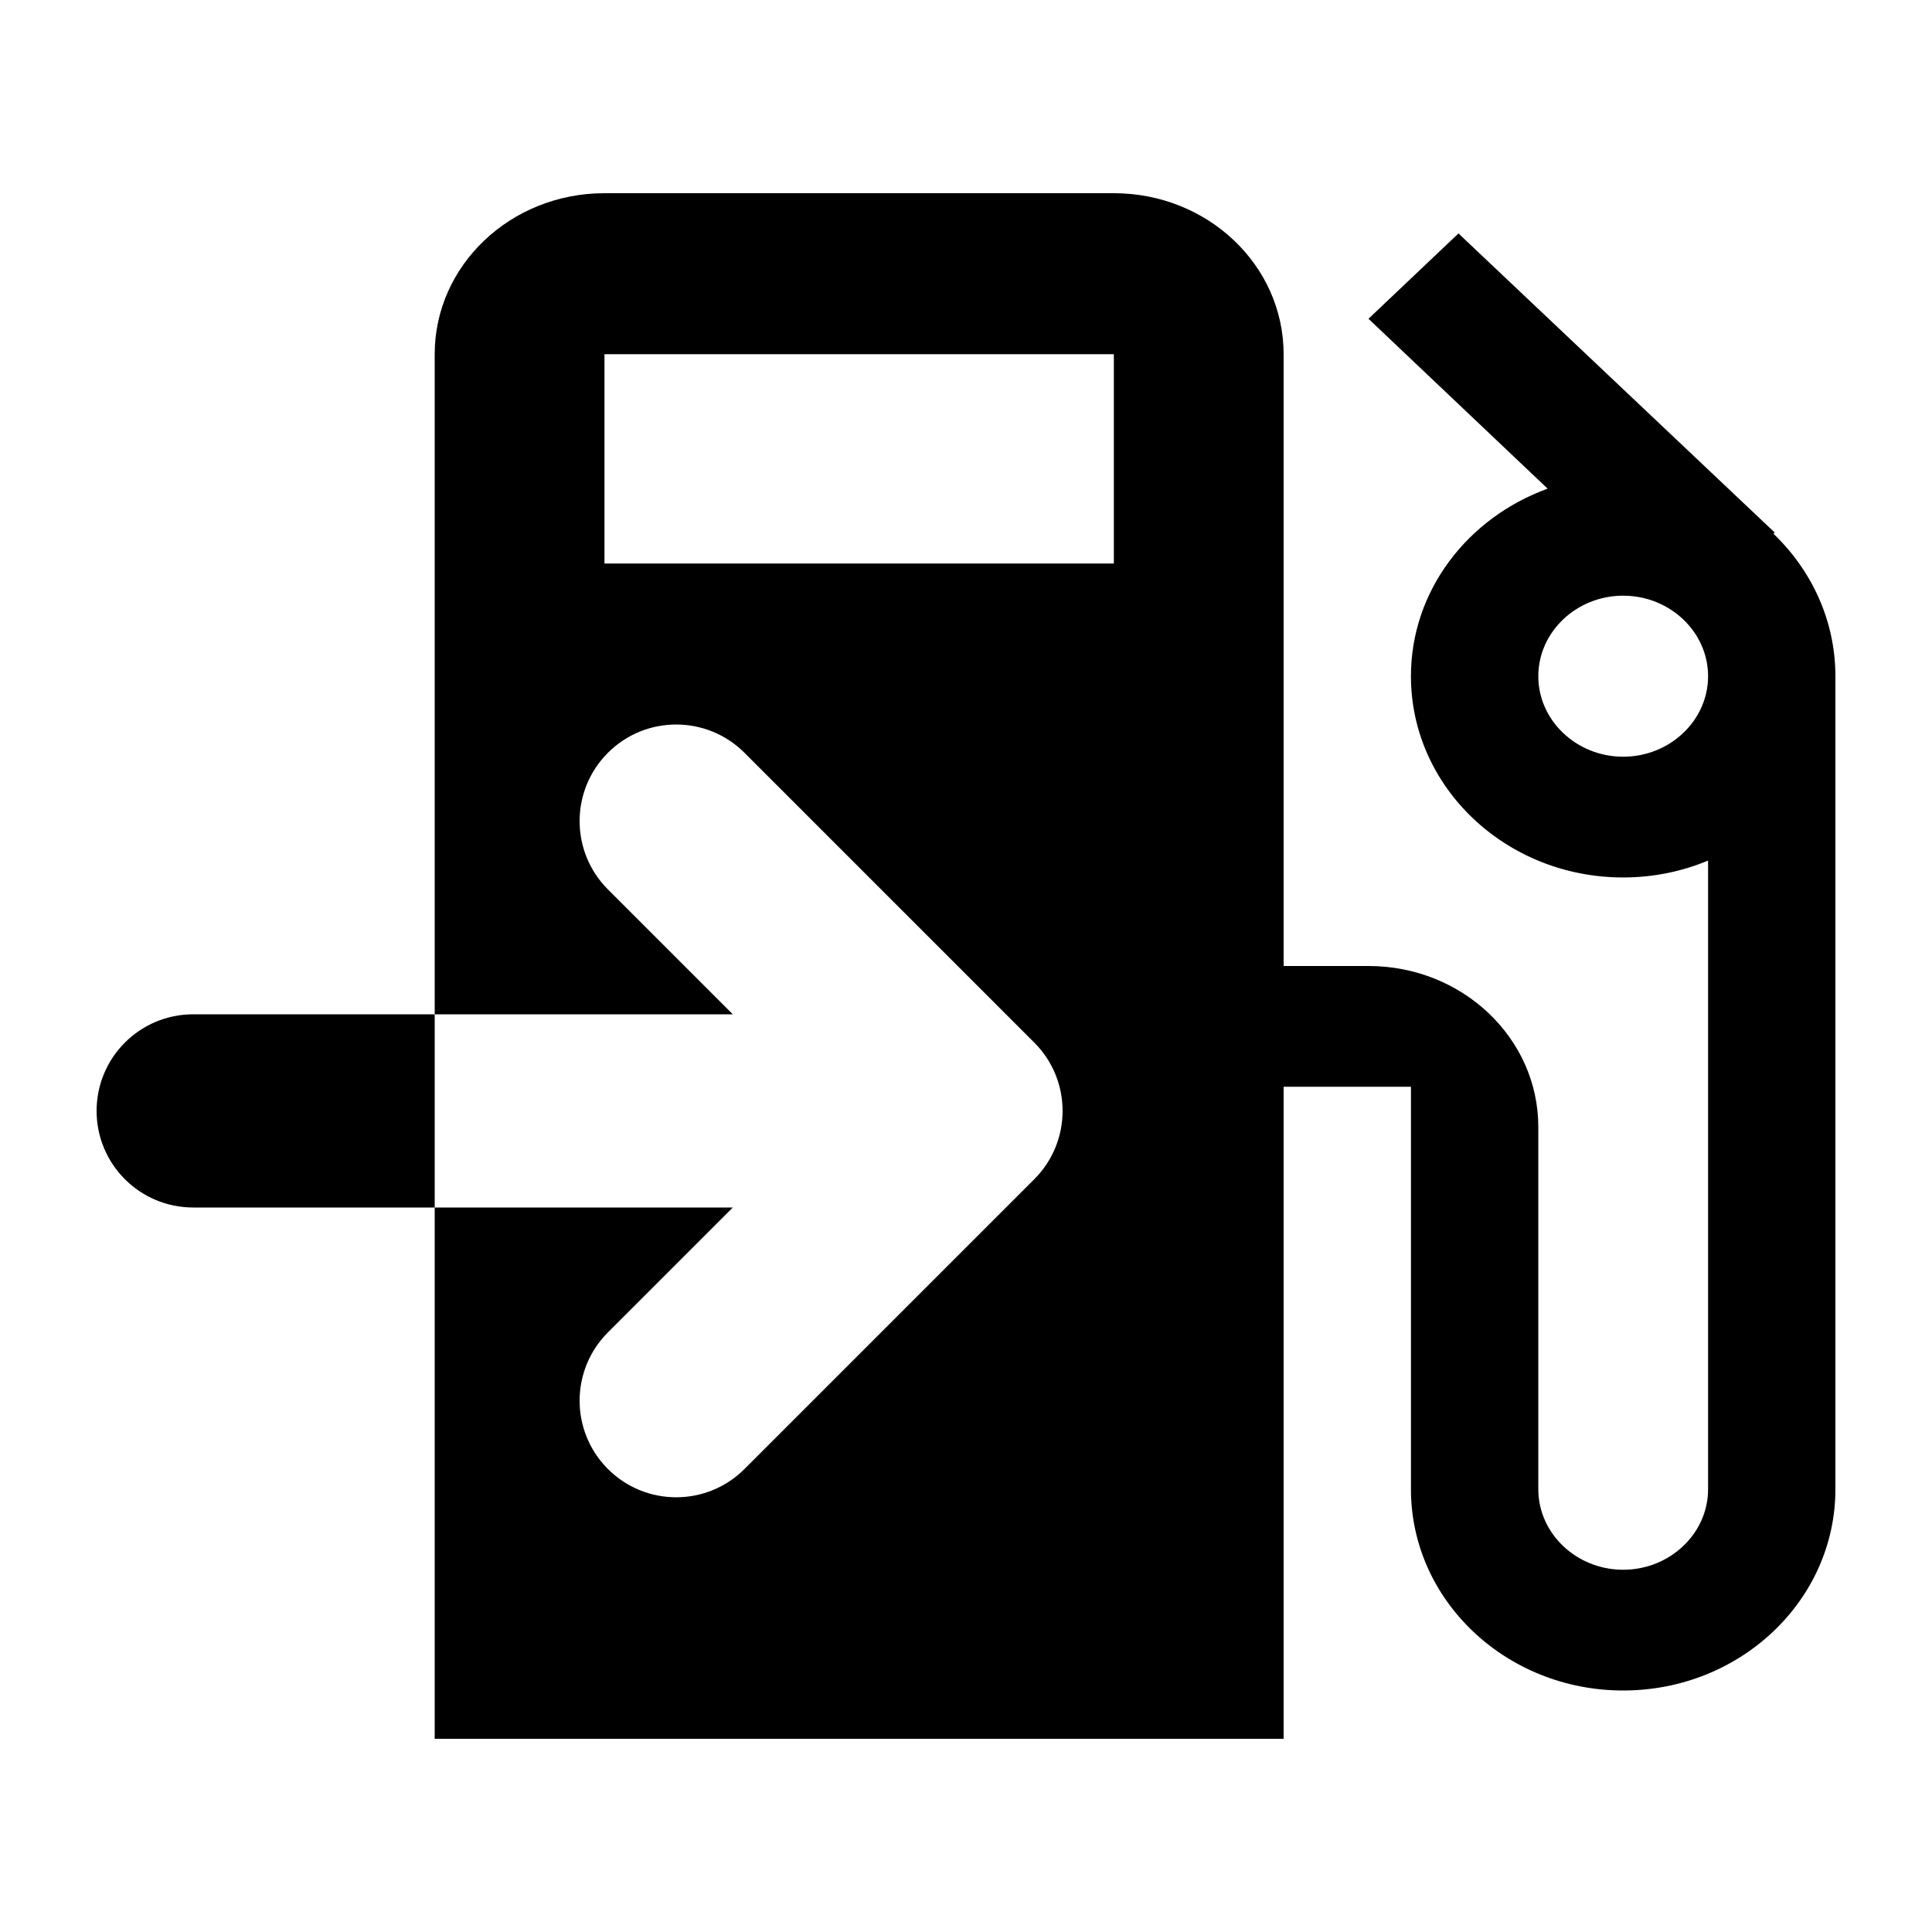 <svg width="40" height="40" viewBox="0 0 40 40" fill="none" xmlns="http://www.w3.org/2000/svg">
<path fill-rule="evenodd" clip-rule="evenodd" d="M36.743 11.025L36.717 11.05C37.508 11.808 38 12.85 38 14V30.833C38 33.133 36.032 35 33.606 35C31.181 35 29.212 33.133 29.212 30.833V22.5H26.576V36H9V25H15.172L12.586 27.586C11.805 28.367 11.805 29.633 12.586 30.414C13.367 31.195 14.633 31.195 15.414 30.414L21.414 24.414C22.195 23.633 22.195 22.367 21.414 21.586L15.414 15.586C14.633 14.805 13.367 14.805 12.586 15.586C11.805 16.367 11.805 17.633 12.586 18.414L15.172 21H9V7.333C9 5.492 10.573 4 12.515 4H23.061C25.003 4 26.576 5.492 26.576 7.333V20H28.333C30.276 20 31.849 21.492 31.849 23.333V30.833C31.849 31.75 32.639 32.5 33.606 32.5C34.573 32.5 35.364 31.75 35.364 30.833V17.817C34.828 18.042 34.23 18.167 33.606 18.167C31.181 18.167 29.212 16.3 29.212 14C29.212 12.225 30.39 10.717 32.042 10.117L28.333 6.6L30.196 4.833L36.743 11.025ZM12.515 11.667H23.061V7.333H12.515V11.667ZM31.849 14C31.849 14.917 32.639 15.667 33.606 15.667C34.573 15.667 35.364 14.917 35.364 14C35.364 13.083 34.573 12.333 33.606 12.333C32.639 12.333 31.849 13.083 31.849 14Z" fill="black"/>
<path d="M2 23C2 21.895 2.895 21 4 21H9V25H4C2.895 25 2 24.105 2 23Z" fill="black"/>
</svg>
